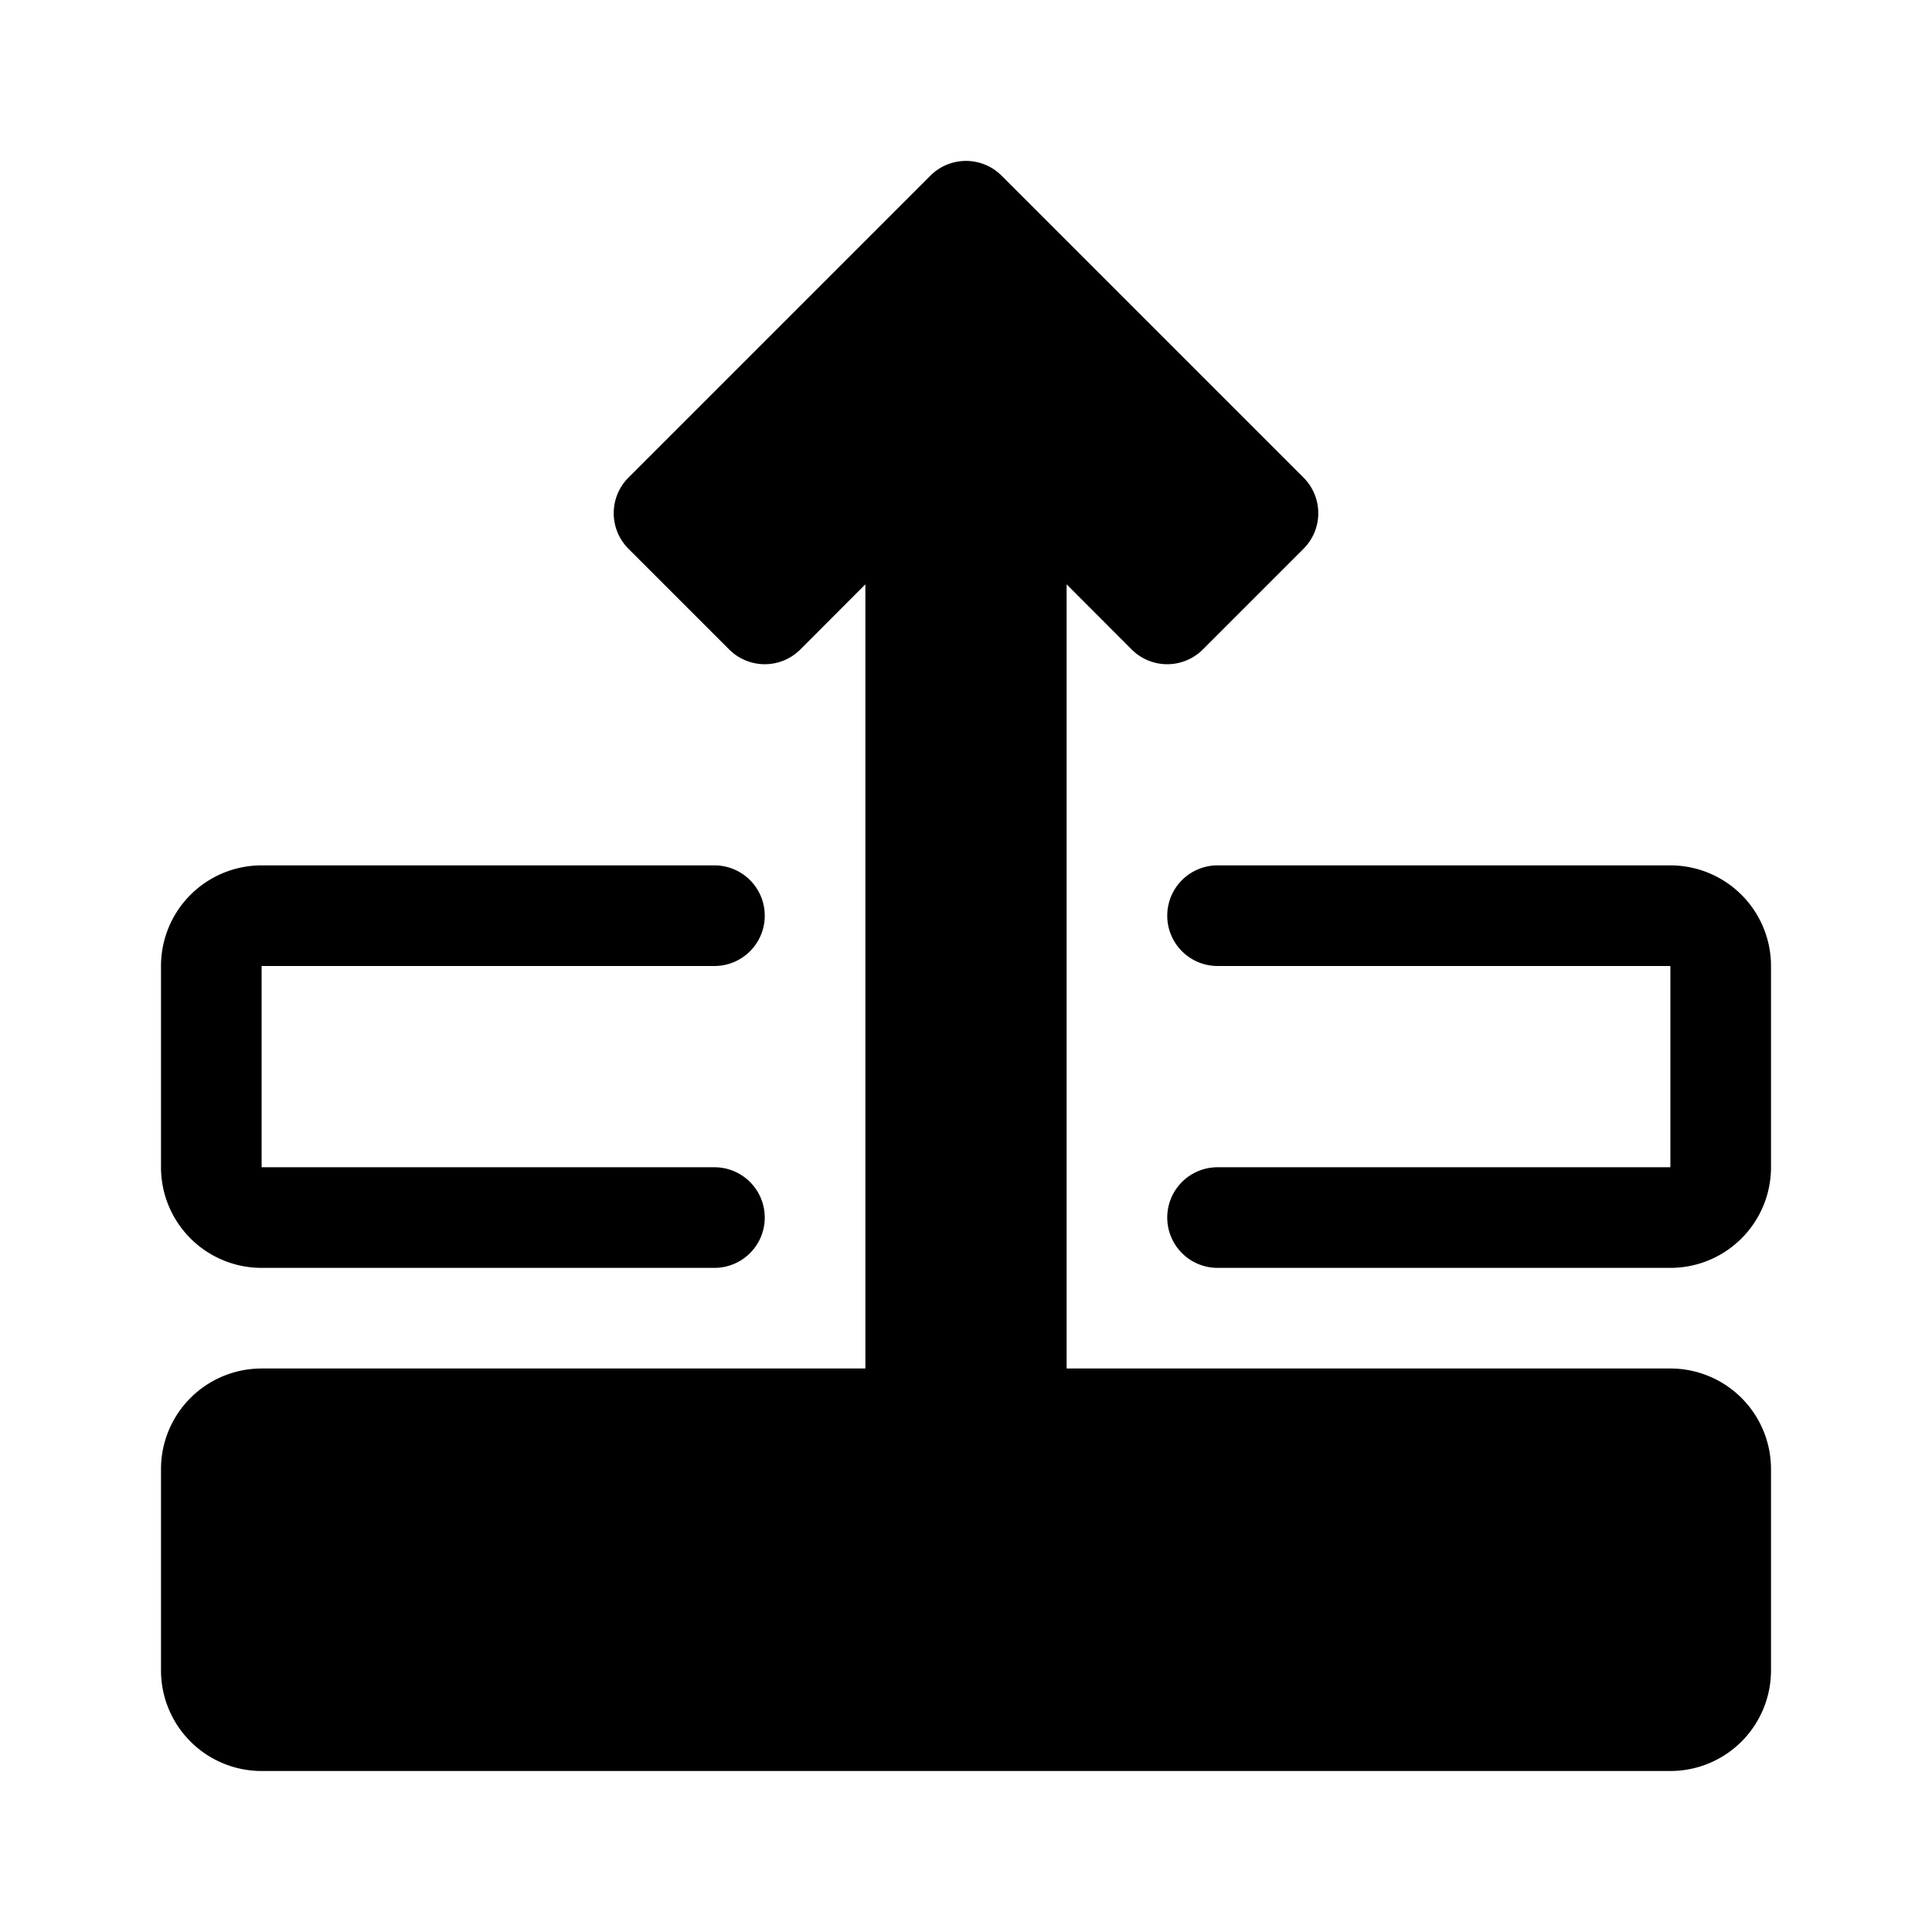 <svg xmlns="http://www.w3.org/2000/svg" width="100%" height="100%" viewBox="-1.6 -1.6 19.2 19.2"><path d="M8.354.146a.5.5 0 00-.708 0l-3 3a.5.5 0 000 .708l1 1a.5.5 0 00.708 0L7 4.207V12H1a1 1 0 00-1 1v2a1 1 0 001 1h14a1 1 0 001-1v-2a1 1 0 00-1-1H9V4.207l.646.647a.5.5 0 00.708 0l1-1a.5.5 0 000-.708l-3-3z"/><path d="M1 7a1 1 0 00-1 1v2a1 1 0 001 1h4.5a.5.5 0 000-1H1V8h4.5a.5.5 0 000-1H1zm9.5 0a.5.5 0 000 1H15v2h-4.5a.5.5 0 000 1H15a1 1 0 001-1V8a1 1 0 00-1-1h-4.5z"/></svg>